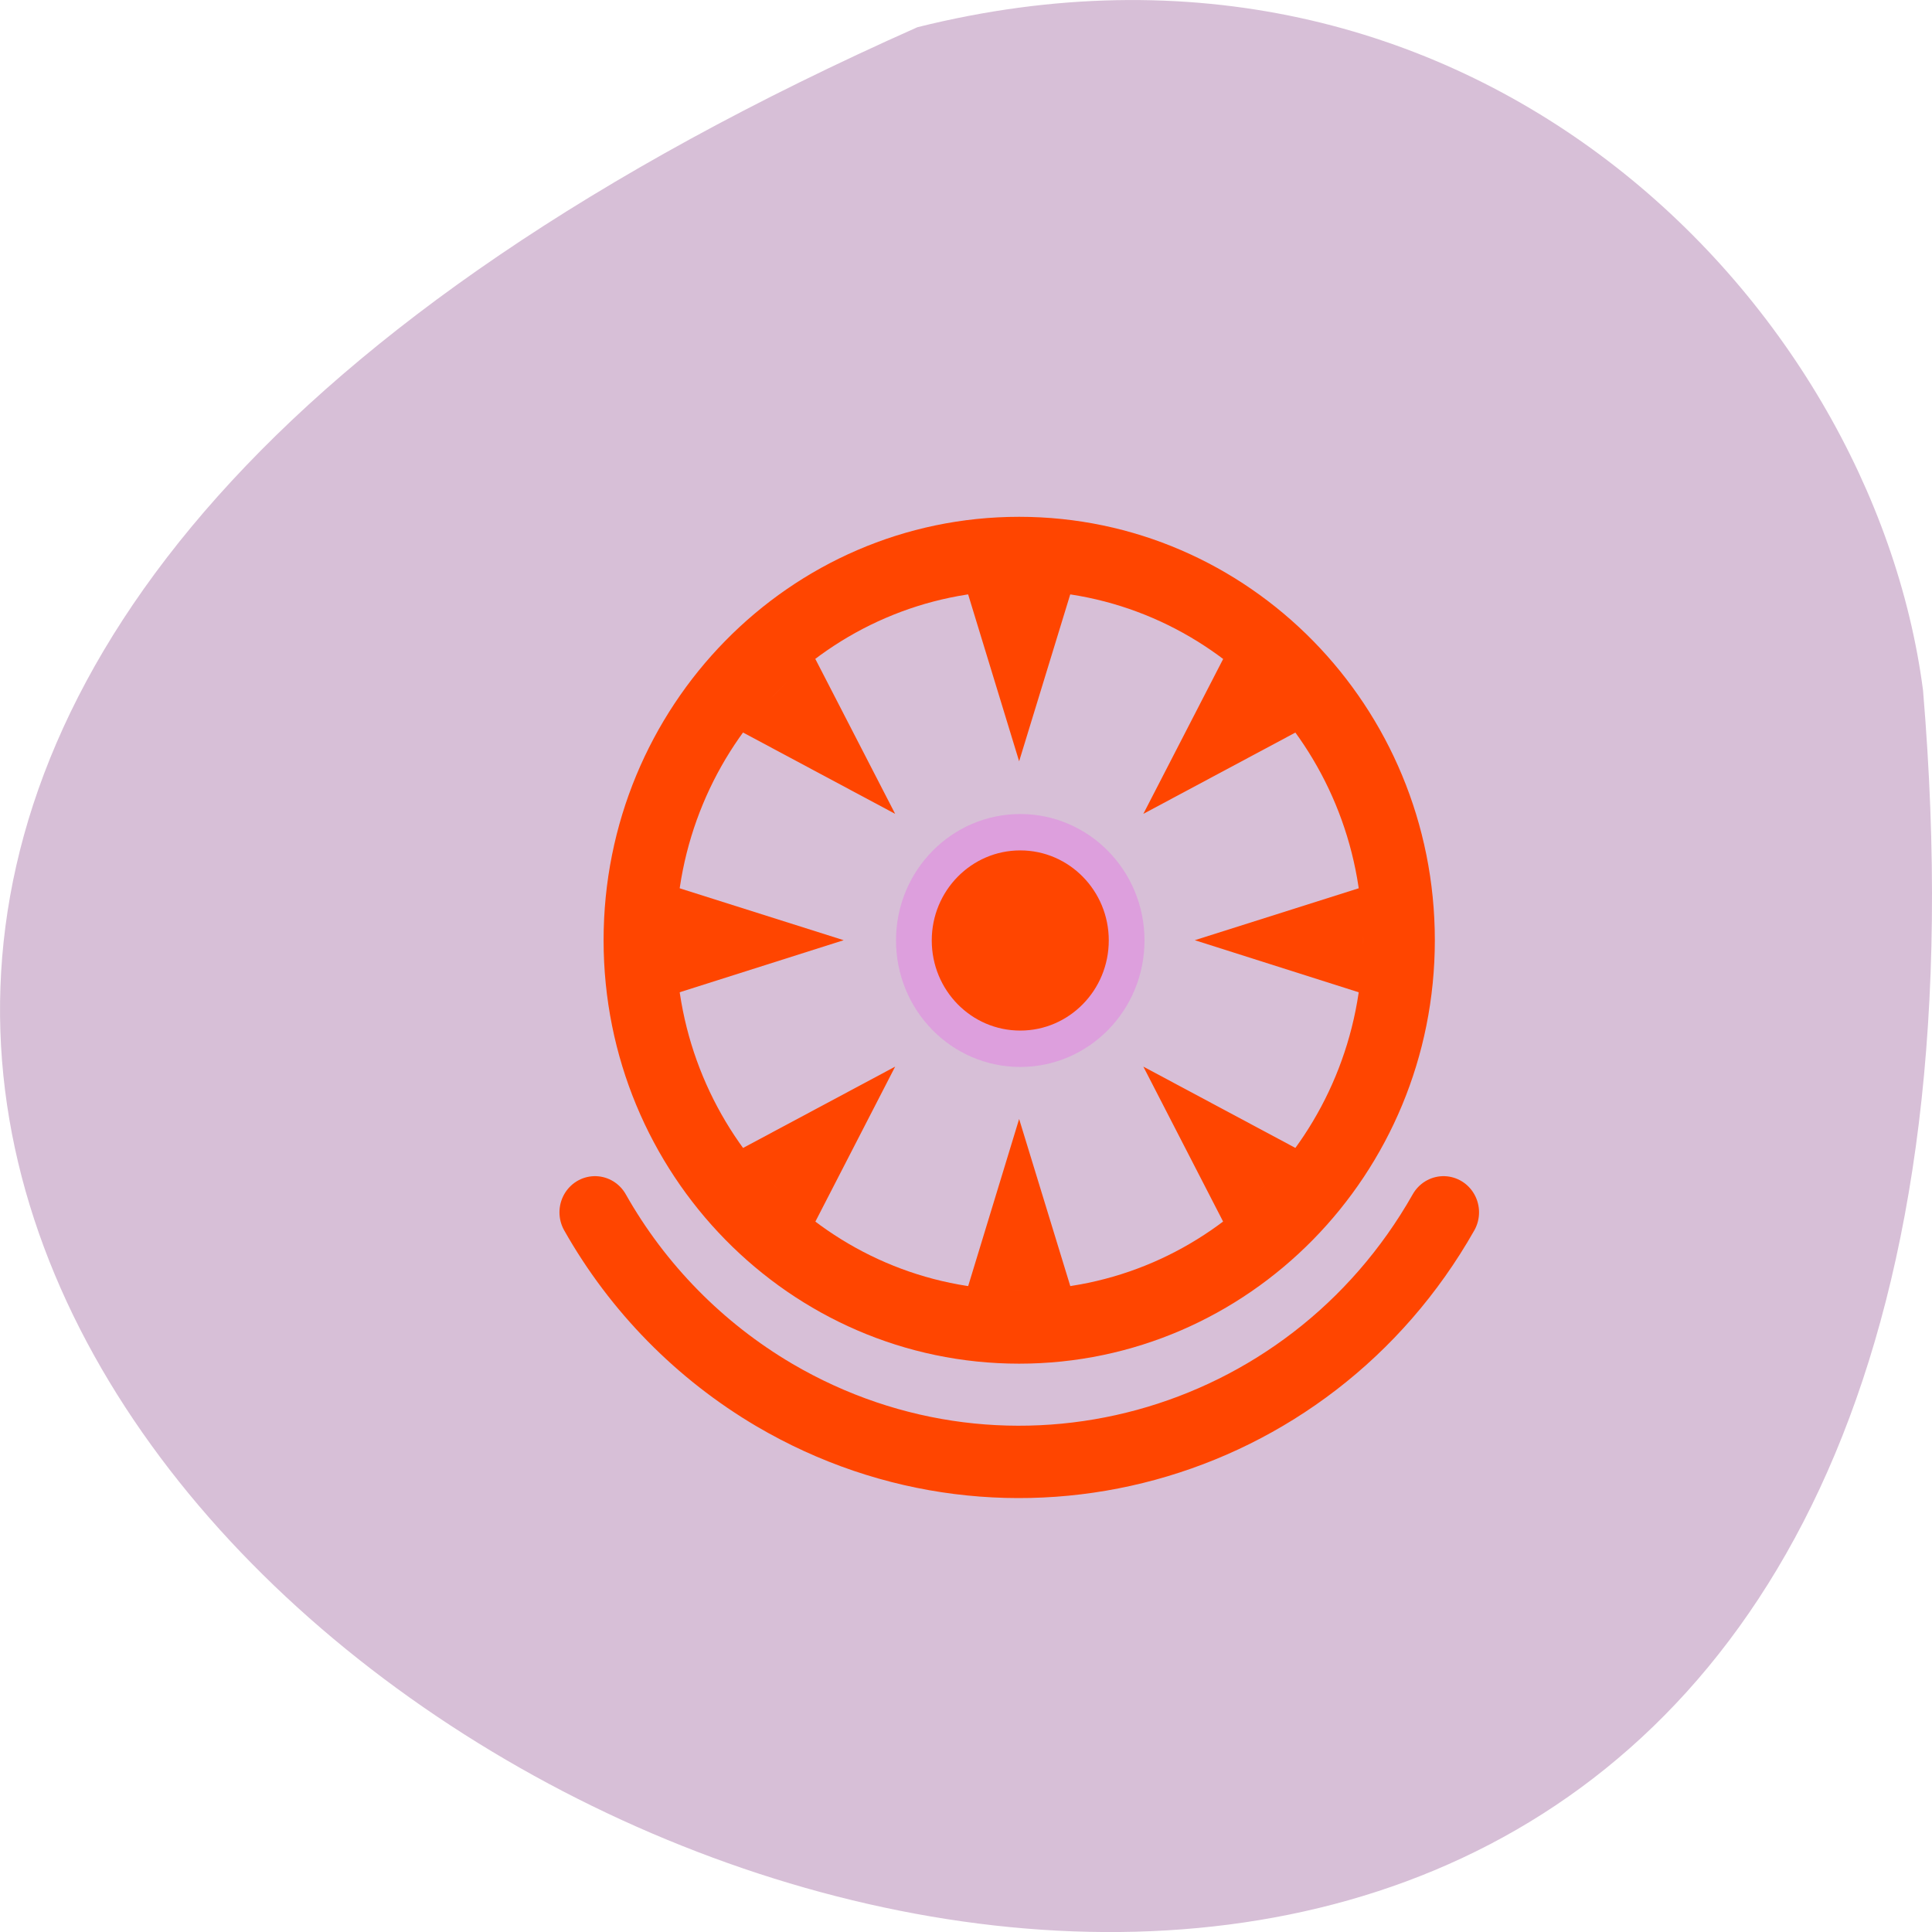 <svg xmlns="http://www.w3.org/2000/svg" viewBox="0 0 48 48"><path d="m 22.793 0.676 c -65.06 28.926 30.398 80.906 24.984 16.473 c -1.266 -9.703 -11.293 -19.891 -24.984 -16.473" fill="#d7bfd7"/><g fill="#ff4500"><path d="m 25.32 12.84 c -5.703 0 -10.324 4.711 -10.324 10.52 c 0 5.809 4.621 10.52 10.324 10.52 c 5.703 0 10.328 -4.711 10.328 -10.52 c 0 -5.809 -4.625 -10.52 -10.328 -10.52 m 0 1.832 c 4.711 0 8.531 3.891 8.531 8.688 c 0 4.797 -3.82 8.688 -8.531 8.688 c -4.707 0 -8.527 -3.891 -8.527 -8.688 c 0 -4.797 3.816 -8.688 8.527 -8.688"/><g fill-rule="evenodd"><path d="m 25.32 27.801 l 1.305 4.262 h -2.605"/><path d="m 28.406 26.5 l 3.879 2.074 l -1.844 1.879"/><path d="m 29.684 23.359 l 4.18 -1.324 v 2.652"/><path d="m 28.406 20.22 l 2.035 -3.949 l 1.844 1.875"/><path d="m 25.32 18.914 l -1.301 -4.258 h 2.605"/><path d="m 22.24 20.22 l -3.879 -2.074 l 1.844 -1.875"/><path d="m 20.961 23.359 l -4.184 1.328 v -2.652"/><path d="m 22.24 26.5 l -2.035 3.953 l -1.844 -1.879"/></g></g><g stroke-linecap="round"><path d="m 9.732 7 c -0.552 0.957 -1.775 1.284 -2.732 0.732 c -0.304 -0.176 -0.557 -0.428 -0.732 -0.732" transform="matrix(6.086 0 0 6.199 -23.365 -13.273)" fill="none" stroke="#ff4500" stroke-width="0.29"/><path d="m 139.91 115.89 c 0 6.587 -5.336 11.912 -11.905 11.912 c -6.586 0 -11.905 -5.325 -11.905 -11.912 c 0 -6.57 5.336 -11.894 11.905 -11.894 c 6.569 0 11.905 5.325 11.905 11.894" transform="matrix(0.222 0 0 0.226 -3.069 -2.827)" fill="#ff4500" fill-rule="evenodd" stroke="#dd9fdd" stroke-width="4"/></g></svg>